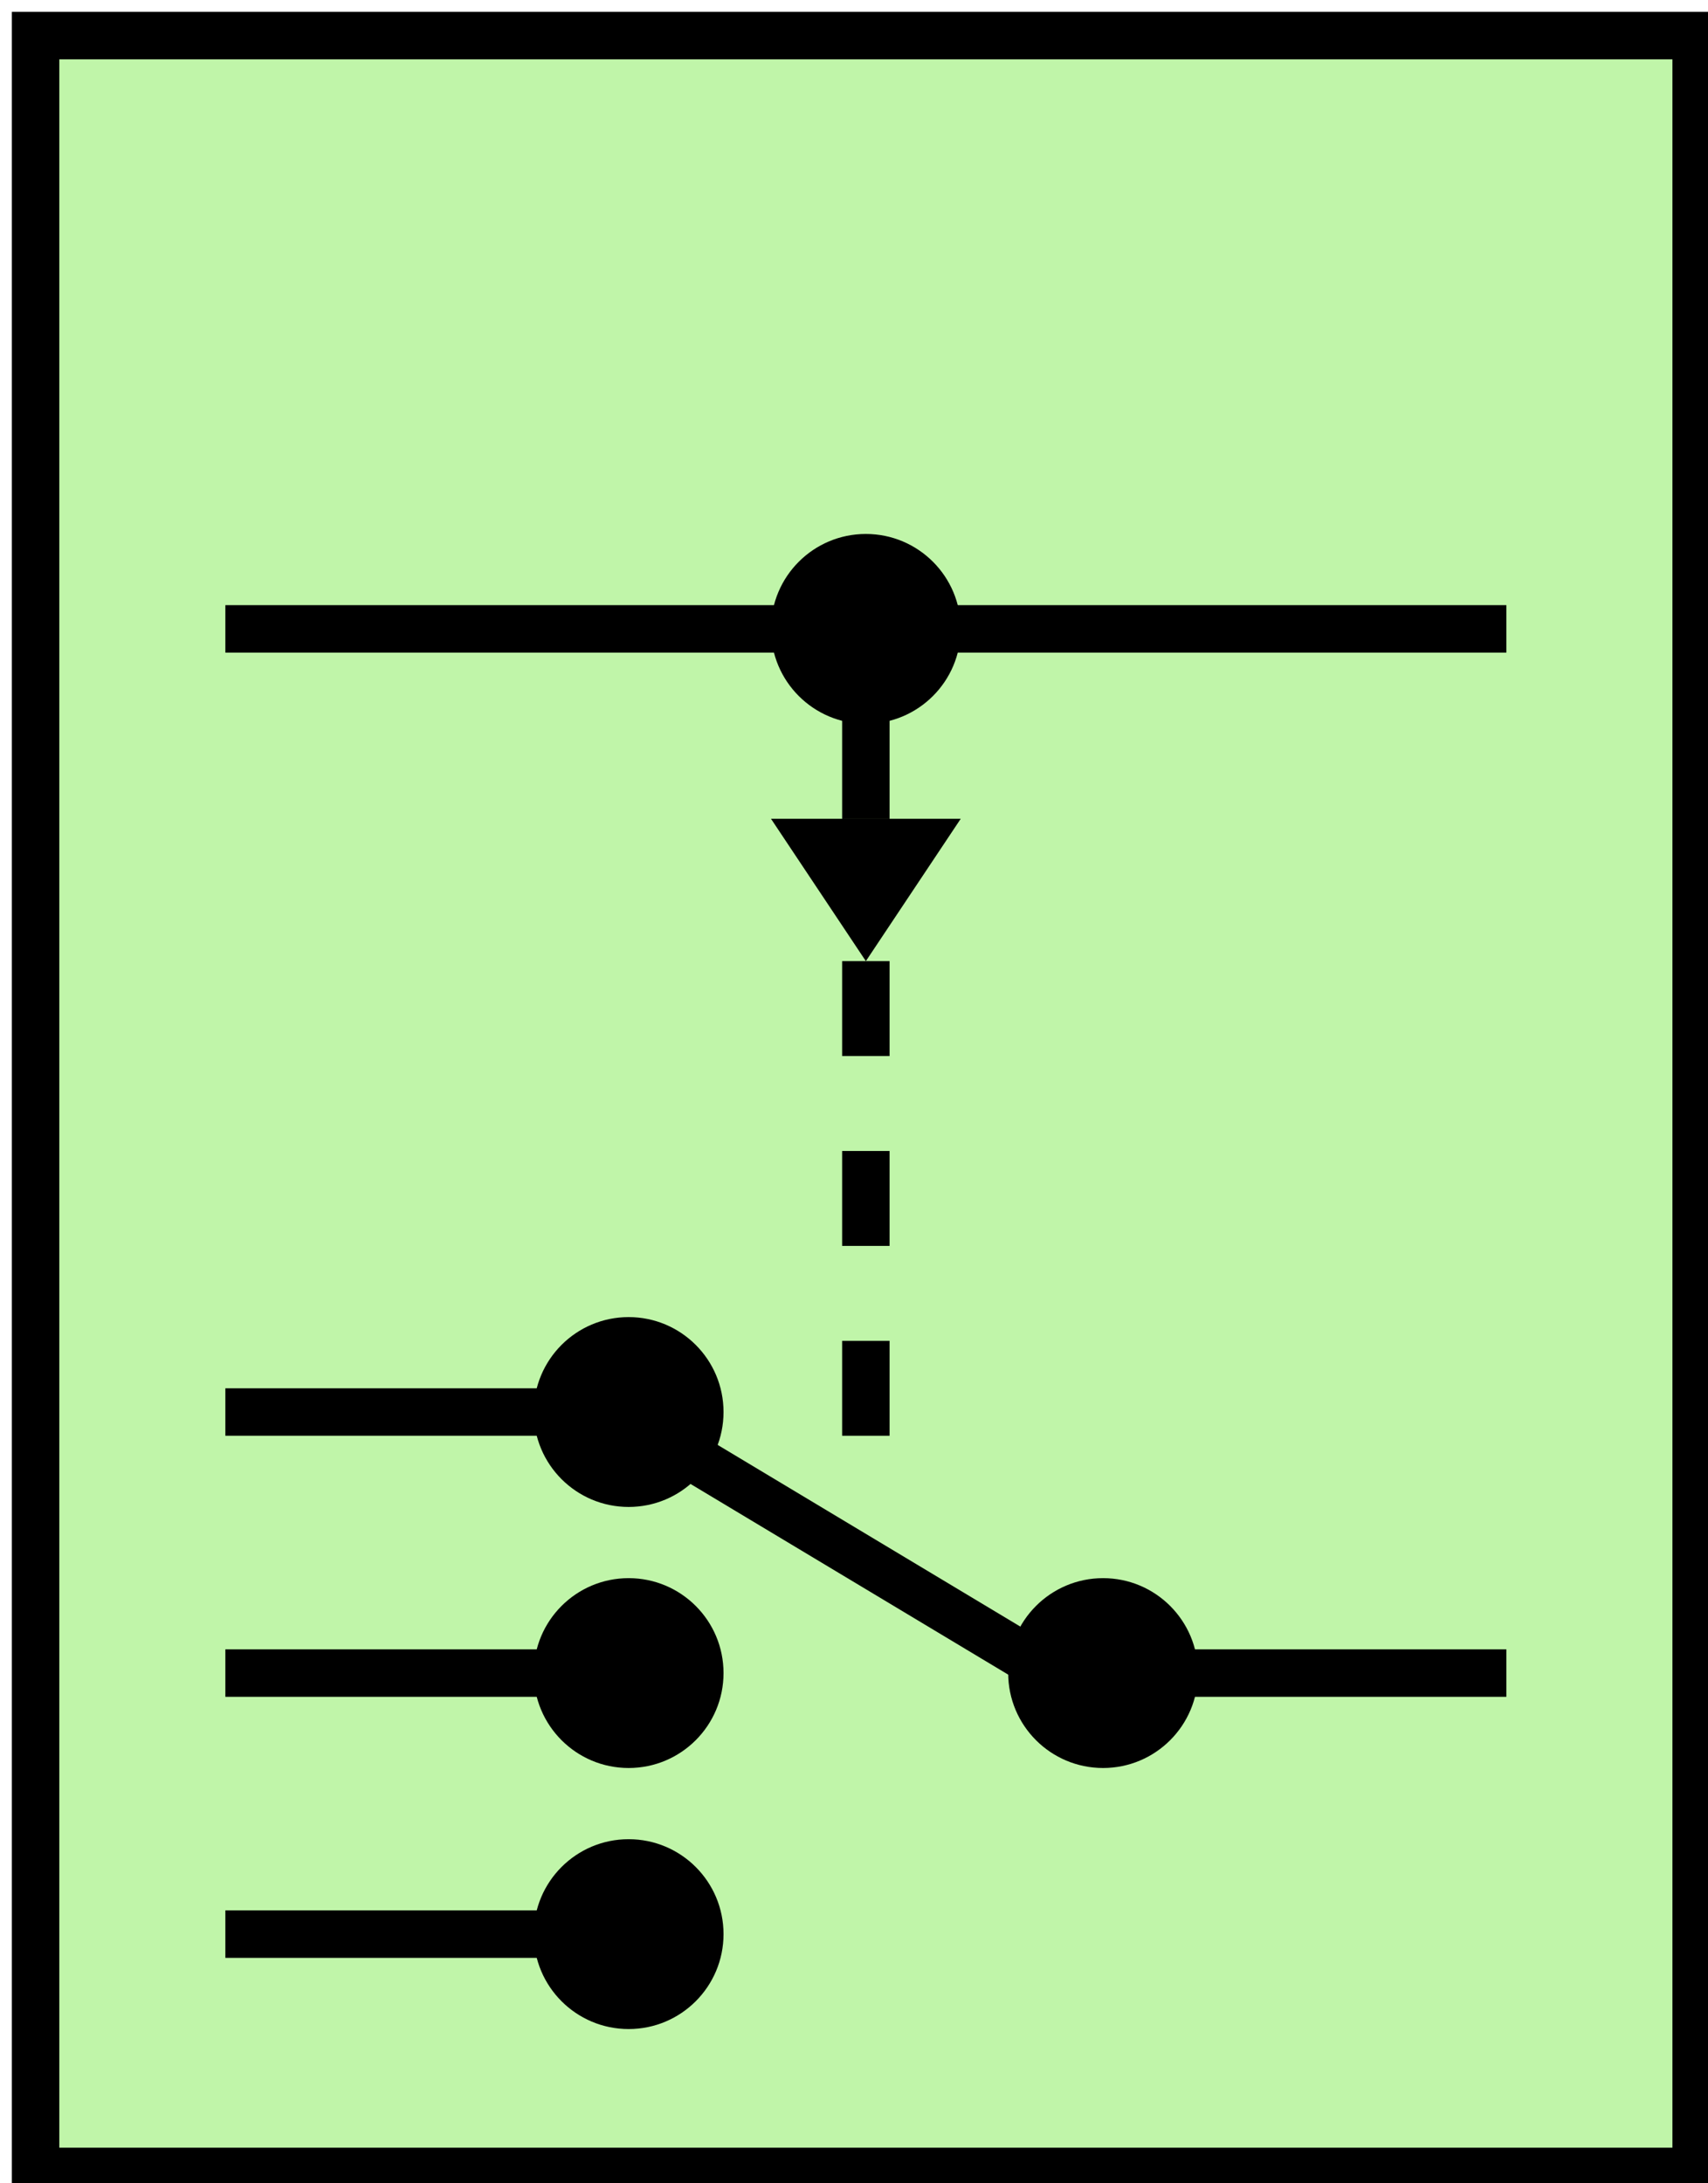 <?xml version="1.0" encoding="UTF-8"?>
<!DOCTYPE svg PUBLIC "-//W3C//DTD SVG 1.1//EN" "http://www.w3.org/Graphics/SVG/1.1/DTD/svg11.dtd">
<svg xmlns="http://www.w3.org/2000/svg" xmlns:xlink="http://www.w3.org/1999/xlink" version="1.1" width="72px" height="92px" viewBox="-0.5 -0.5 72 92" content="&lt;mxfile host=&quot;app.diagrams.net&quot; modified=&quot;2021-04-21T22:42:59.063Z&quot; agent=&quot;5.0 (Windows NT 10.0; Win64; x64) AppleWebKit/537.36 (KHTML, like Gecko) Chrome/90.0.443.72 Safari/537.36 Edg/90.0.818.42&quot; etag=&quot;5J4qhxskfpQXNnn_75z0&quot; version=&quot;14.6.5&quot; type=&quot;device&quot;&gt;&lt;diagram id=&quot;KJn-bo3NaIcWPATkR80S&quot; name=&quot;Page-1&quot;&gt;jZNNb8IwDIZ/TY8gaBgfx60wdtikSWjbccoa00akdZQaKPv1S6n7JYS0S5U8cRz7fd1ARFm5ddKmb6jABOFElYFYB2G4FMJ/K3CpwWI6q0HitKrRtAM7/QsMJ0yPWkExCCREQ9oOYYx5DjENmHQOz8OwPZrhq1YmcAN2sTS39EsrSrmtcNHxF9BJ2rw8na/qk0w2wdxJkUqF5x4Sm0BEDpHqVVZGYCrtGl3qe893TtvCHOT0nwszd7TFVq/Xo0/3UczzgzipEWc5SXPkhrlYujQKFOTw0Dbvy37CIxmdQ9RKPvFQySIFxRtpdJL7dexrA+fBHnNic5d+ewJH2ov8Kn/AvGOhSWMV/4NEmPUCHjkRofXUS2irFFmZVMM2Bm3HRSYdfVuH5aV6RxsToUF3rV3Ek/2DZEOqlFDeFW/aWuJHGTADchcfwhfEkl3kMRaNq+duKBaM0t48rJhJHsOkzdw55RdsVrPthuJ61vuzxOYP&lt;/diagram&gt;&lt;/mxfile&gt;"><defs/><g><rect x="1" y="1" width="70" height="90" fill="#c0f5a9" stroke="#000000" stroke-width="2" pointer-events="all"/><ellipse cx="26" cy="81" rx="4" ry="4" fill="#000000" stroke="none" pointer-events="all"/><ellipse cx="26" cy="70" rx="4" ry="4" fill="#000000" stroke="none" pointer-events="all"/><ellipse cx="26" cy="59" rx="4" ry="4" fill="#000000" stroke="none" pointer-events="all"/><ellipse cx="46" cy="70" rx="4" ry="4" fill="#000000" stroke="none" pointer-events="all"/><ellipse cx="36" cy="26" rx="4" ry="4" fill="#000000" stroke="none" pointer-events="all"/><path d="M 9 26 L 63 26 M 9 59 L 26 59 M 9 70 L 26 70 M 9 81 L 26 81 M 25.5 59 L 44.25 70.25 M 46 70 L 63 70 M 36 26 L 36 34" fill="none" stroke="#000000" stroke-width="2" stroke-miterlimit="10" pointer-events="all"/><path d="M 36 40 L 36 64" fill="none" stroke="#000000" stroke-width="2" stroke-miterlimit="10" stroke-dasharray="4 4" pointer-events="all"/><path d="M 32 34 L 40 34 L 36 40 Z" fill="#000000" stroke="none" pointer-events="all"/></g></svg>